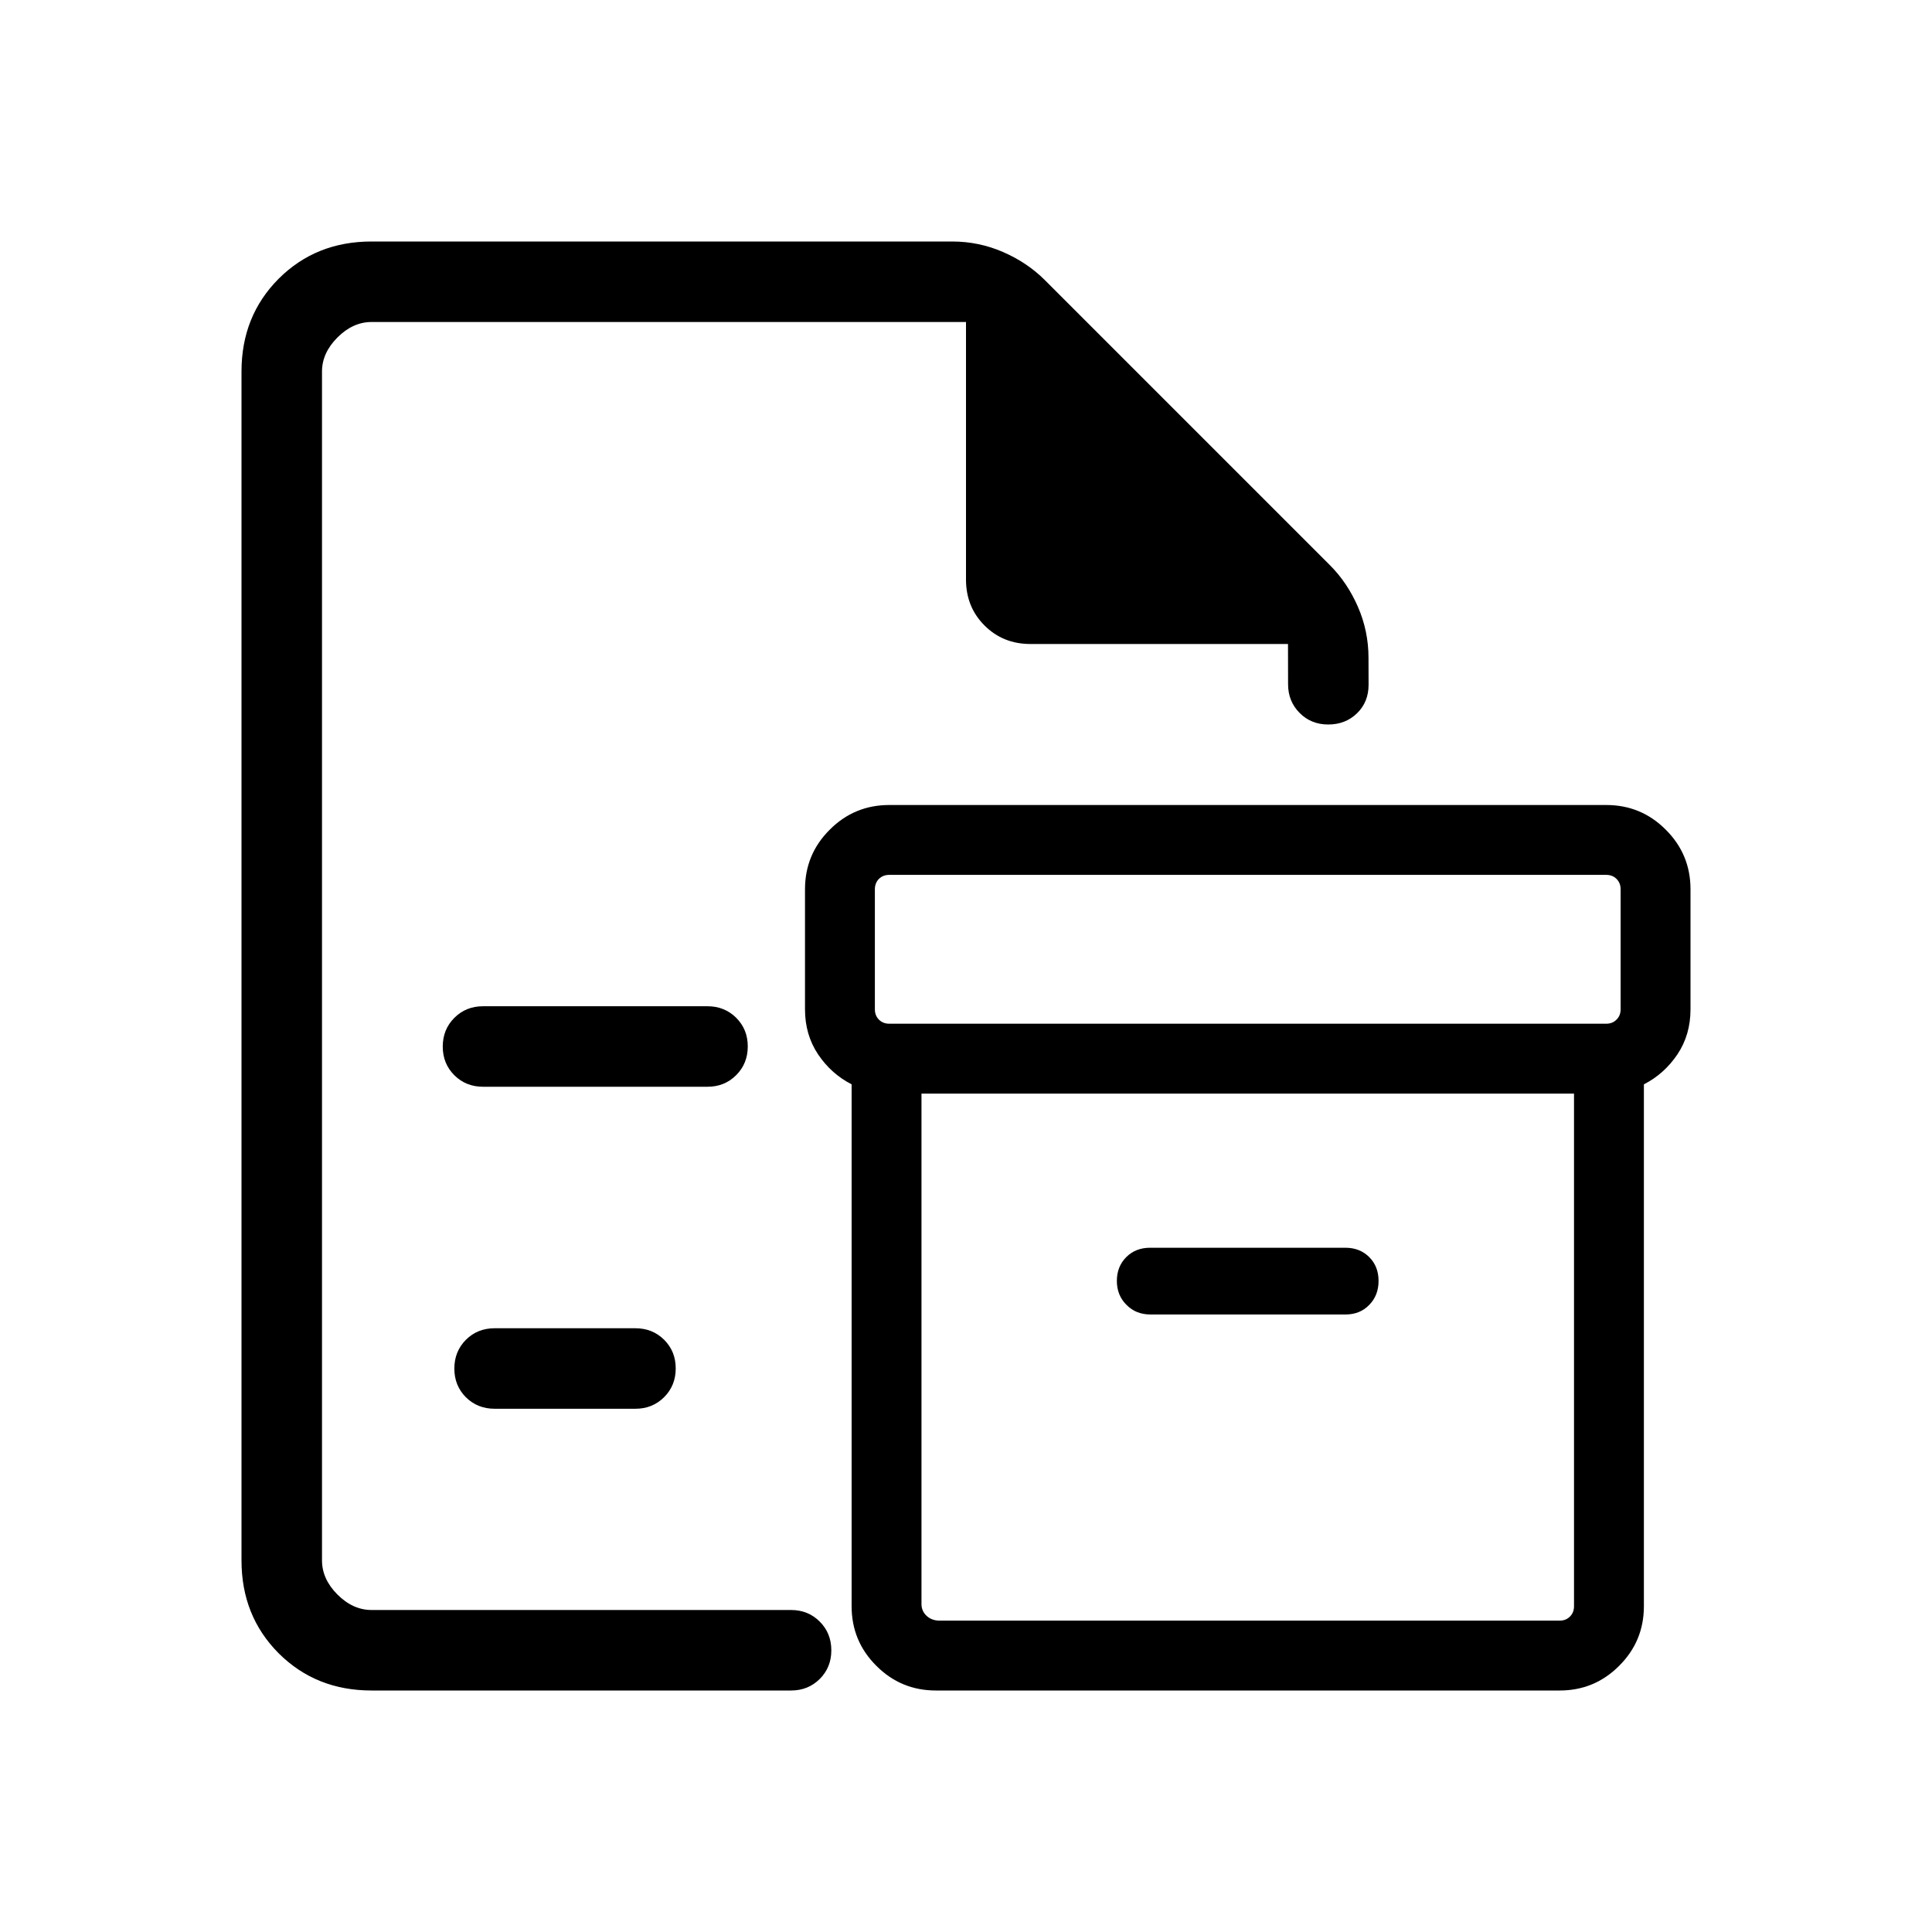 <svg width="24" height="24" viewBox="0 0 24 24" fill="none" xmlns="http://www.w3.org/2000/svg">
<mask id="mask0_50330_1703" style="mask-type:alpha" maskUnits="userSpaceOnUse" x="0" y="0" width="24" height="24">
<rect width="24" height="24" fill="#D9D9D9"/>
</mask>
<g mask="url(#mask0_50330_1703)">
<path d="M4 4V10.333V10.308V20V4ZM6 13.5H8.789C8.93 13.5 9.049 13.452 9.145 13.356C9.241 13.26 9.289 13.141 9.289 12.999C9.289 12.857 9.241 12.739 9.145 12.643C9.049 12.548 8.93 12.5 8.789 12.5H6C5.858 12.5 5.74 12.548 5.644 12.644C5.548 12.74 5.5 12.859 5.5 13.001C5.5 13.143 5.548 13.261 5.644 13.357C5.74 13.452 5.858 13.5 6 13.5ZM6.144 17.5H7.894C8.035 17.5 8.154 17.452 8.25 17.356C8.346 17.26 8.394 17.141 8.394 16.999C8.394 16.857 8.346 16.739 8.25 16.643C8.154 16.548 8.035 16.5 7.894 16.5H6.144C6.002 16.5 5.883 16.548 5.787 16.644C5.692 16.74 5.644 16.859 5.644 17.001C5.644 17.143 5.692 17.261 5.787 17.357C5.883 17.452 6.002 17.5 6.144 17.5ZM4.615 21C4.155 21 3.771 20.846 3.462 20.538C3.154 20.229 3 19.845 3 19.384V4.615C3 4.155 3.154 3.771 3.462 3.462C3.771 3.154 4.155 3 4.615 3H11.829C12.05 3 12.261 3.044 12.461 3.131C12.661 3.218 12.834 3.334 12.979 3.479L16.521 7.021C16.666 7.166 16.782 7.339 16.869 7.539C16.956 7.739 17 7.95 17 8.171L17.001 8.506C17.001 8.649 16.953 8.768 16.857 8.861C16.761 8.954 16.642 9 16.5 9C16.358 9 16.239 8.952 16.144 8.856C16.049 8.76 16.001 8.642 16.001 8.5L16 8H12.8C12.573 8 12.383 7.923 12.23 7.77C12.077 7.617 12 7.427 12 7.2V4H4.615C4.462 4 4.32 4.064 4.192 4.192C4.064 4.32 4 4.462 4 4.615V19.384C4 19.538 4.064 19.68 4.192 19.808C4.32 19.936 4.462 20 4.615 20H9.827C9.969 20 10.087 20.048 10.183 20.144C10.279 20.24 10.327 20.359 10.327 20.501C10.327 20.643 10.279 20.761 10.183 20.857C10.087 20.952 9.969 21 9.827 21H4.615Z" fill="black"/>
<path d="M11.626 21C11.337 21 11.09 20.898 10.886 20.693C10.681 20.489 10.579 20.242 10.579 19.953V13.47C10.409 13.383 10.27 13.258 10.162 13.097C10.054 12.935 10 12.749 10 12.538V11.047C10 10.758 10.102 10.511 10.307 10.307C10.511 10.102 10.758 10 11.047 10H19.953C20.242 10 20.489 10.102 20.693 10.307C20.898 10.511 21 10.758 21 11.047V12.538C21 12.749 20.946 12.935 20.838 13.097C20.73 13.258 20.591 13.383 20.421 13.47V19.953C20.421 20.242 20.319 20.489 20.114 20.693C19.91 20.898 19.663 21 19.375 21H11.626ZM11.447 13.585V19.926C11.447 19.985 11.469 20.034 11.511 20.073C11.554 20.112 11.607 20.132 11.67 20.132H19.375C19.427 20.132 19.469 20.115 19.503 20.081C19.536 20.048 19.553 20.005 19.553 19.953V13.585H11.447ZM11.047 12.717H19.953C20.005 12.717 20.048 12.7 20.081 12.666C20.115 12.633 20.132 12.59 20.132 12.538V11.047C20.132 10.995 20.115 10.952 20.081 10.918C20.048 10.885 20.005 10.868 19.953 10.868H11.047C10.995 10.868 10.952 10.885 10.918 10.918C10.885 10.952 10.868 10.995 10.868 11.047V12.538C10.868 12.59 10.885 12.633 10.918 12.666C10.952 12.7 10.995 12.717 11.047 12.717ZM14.292 16.329H16.714C16.833 16.329 16.932 16.29 17.009 16.21C17.087 16.131 17.125 16.031 17.125 15.912C17.125 15.793 17.087 15.694 17.009 15.616C16.932 15.539 16.833 15.5 16.714 15.5H14.286C14.167 15.5 14.068 15.539 13.991 15.616C13.913 15.694 13.874 15.793 13.874 15.912C13.874 16.031 13.914 16.131 13.994 16.21C14.073 16.29 14.172 16.329 14.292 16.329Z" fill="black"/>
</g>
</svg>
